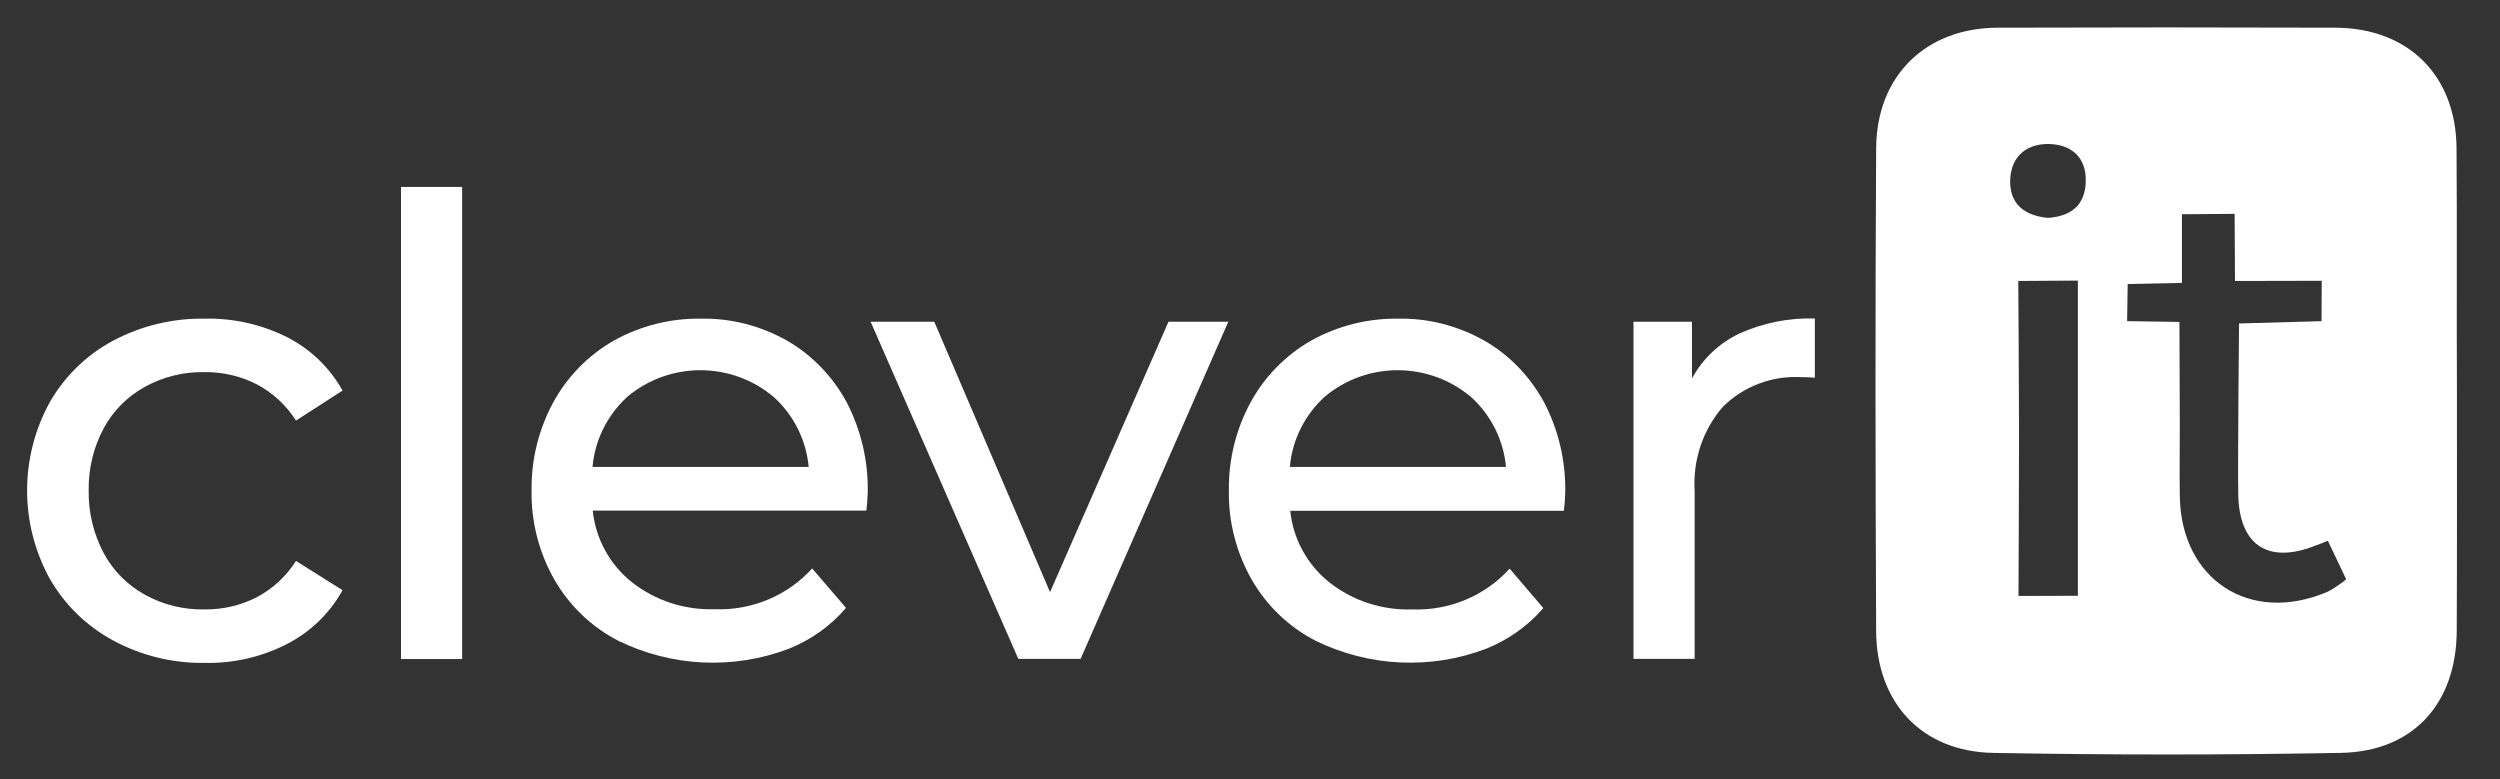 <?xml version="1.0" encoding="utf-8"?>
<!-- Generator: Adobe Illustrator 23.1.0, SVG Export Plug-In . SVG Version: 6.00 Build 0)  -->
<svg version="1.1" xmlns="http://www.w3.org/2000/svg" xmlns:xlink="http://www.w3.org/1999/xlink" x="0px" y="0px"
	 viewBox="0 0 130 40.53" style="enable-background:new 0 0 130 40.53;" xml:space="preserve">
<rect x="0" y="0" width="130" height="40.53" fill="#333333" stroke="none"/>
<style type="text/css">
	.st0{display:none;}
	.st1{display:inline;}
	.st2{fill:#FFFFFF;}
</style>
<g id="Capa_2" class="st0">
	<rect x="0" class="st1" width="130" height="40.53"/>
</g>
<g id="Capa_1">
	<path class="st2" d="M127.74,7.7c-0.03-3.78-2.51-6.24-6.29-6.26c-5.86-0.02-11.71-0.02-17.57,0c-3.74,0.01-6.3,2.5-6.32,6.27
		c-0.05,8.37-0.04,16.74,0,25.11c0.02,3.73,2.37,6.26,6.08,6.33c6.03,0.11,12.07,0.11,18.09,0c3.75-0.07,6-2.56,6.02-6.34
		c0.02-4.15,0.01-8.31,0.01-12.46C127.74,16.13,127.77,11.91,127.74,7.7z M108.05,30.98l-3.09,0.01c0,0,0.03-5.97,0.03-8.31
		c0-2.28-0.04-8.07-0.04-8.07l3.1-0.02L108.05,30.98z M106.49,11.33c-1.24-0.12-2.01-0.74-1.96-2c0.06-1.25,0.91-1.89,2.09-1.84
		c1.1,0.05,1.86,0.7,1.84,1.9C108.45,10.67,107.69,11.25,106.49,11.33z M120.99,30.79c-4,1.68-7.56-0.64-7.64-4.96
		c-0.02-1.23,0-2.45,0-3.68c0-0.88-0.02-5.41-0.02-5.41l-2.72-0.04l0.03-1.93l2.82-0.06l0-3.57l2.74-0.02l0.02,3.49l4.51-0.01
		l-0.01,2.1l-4.29,0.12c0,0-0.07,7.1-0.04,8.91c0.05,2.5,1.42,3.56,3.78,2.73c0.45-0.16,0.88-0.34,0.88-0.34l0.95,2
		C122,30.14,121.38,30.62,120.99,30.79z"/>
	<g id="Grupo_1_14_" transform="translate(59.812 59.06)">
		<path id="Trazado_2_14_" class="st2" d="M-52.27-38.95c0.95-0.52,2.01-0.78,3.09-0.76c0.94-0.01,1.87,0.2,2.71,0.63
			c0.84,0.44,1.54,1.09,2.05,1.89l2.42-1.56c-0.67-1.2-1.67-2.16-2.89-2.78c-1.32-0.66-2.78-0.99-4.25-0.96
			c-1.66-0.03-3.31,0.36-4.78,1.14c-1.37,0.73-2.51,1.83-3.29,3.18c-1.59,2.87-1.59,6.36,0,9.23c0.78,1.35,1.92,2.45,3.29,3.19
			c1.47,0.79,3.11,1.19,4.78,1.16c1.48,0.03,2.94-0.31,4.25-0.98c1.22-0.63,2.23-1.6,2.89-2.8l-2.42-1.52
			c-0.51,0.8-1.21,1.45-2.05,1.89c-0.84,0.43-1.77,0.64-2.71,0.63c-1.08,0.02-2.15-0.24-3.09-0.76c-0.91-0.5-1.66-1.25-2.15-2.17
			c-0.53-1-0.8-2.12-0.78-3.26c-0.02-1.12,0.25-2.24,0.78-3.23C-53.93-37.7-53.18-38.45-52.27-38.95z"/>
		<rect id="Rectángulo_1_14_" x="-38.96" y="-49.34" class="st2" width="3.18" height="24.55"/>
		<path id="Trazado_3_14_" class="st2" d="M-18.89-41.35c-1.37-0.77-2.91-1.17-4.48-1.14c-1.58-0.02-3.14,0.37-4.52,1.14
			c-1.32,0.75-2.41,1.86-3.14,3.19c-0.77,1.41-1.16,2.99-1.14,4.6c-0.03,1.62,0.38,3.22,1.18,4.63c0.78,1.36,1.93,2.47,3.33,3.19
			c2.78,1.36,5.99,1.51,8.88,0.41c1.14-0.46,2.16-1.18,2.96-2.12l-1.76-2.05c-1.29,1.42-3.14,2.19-5.06,2.12
			c-1.56,0.05-3.09-0.44-4.32-1.41c-1.15-0.92-1.88-2.26-2.03-3.72h14.23c0.04-0.32,0.06-0.64,0.07-0.96
			c0.03-1.63-0.35-3.25-1.11-4.7C-16.52-39.49-17.59-40.6-18.89-41.35z M-29-34.78c0.12-1.4,0.77-2.69,1.8-3.64
			c2.21-1.86,5.44-1.85,7.64,0.02c1.03,0.94,1.67,2.23,1.8,3.62L-29-34.78z"/>
		<path id="Trazado_4_14_" class="st2" d="M-5.21-28.27l-6.02-14.06h-3.31l7.68,17.53h3.24l7.68-17.53H0.95L-5.21-28.27z"/>
		<path id="Trazado_5_14_" class="st2" d="M17.37-41.35c-1.37-0.77-2.91-1.17-4.48-1.14c-1.58-0.02-3.14,0.37-4.52,1.14
			c-1.32,0.75-2.41,1.86-3.14,3.19c-0.77,1.41-1.16,2.99-1.14,4.6c-0.03,1.62,0.38,3.22,1.18,4.63c0.78,1.36,1.93,2.47,3.33,3.19
			c2.78,1.36,5.99,1.51,8.88,0.41c1.14-0.46,2.16-1.18,2.96-2.11l-1.75-2.05c-1.29,1.42-3.14,2.19-5.06,2.12
			c-1.56,0.05-3.09-0.44-4.32-1.41c-1.15-0.92-1.88-2.26-2.03-3.72h14.23c0.04-0.32,0.06-0.64,0.07-0.96
			c0.03-1.63-0.35-3.25-1.11-4.7C19.74-39.49,18.68-40.6,17.37-41.35z M7.26-34.78c0.12-1.4,0.77-2.69,1.8-3.64
			c2.21-1.86,5.44-1.85,7.64,0.02c1.03,0.94,1.67,2.23,1.8,3.62L7.26-34.78z"/>
		<path id="Trazado_6_14_" class="st2" d="M28.17-39.38v-2.95h-3.04v17.53h3.18v-8.73c-0.1-1.6,0.42-3.17,1.47-4.38
			c1.07-1.06,2.55-1.62,4.05-1.54c0.24,0,0.49,0.01,0.73,0.03v-3.08c-1.36-0.04-2.7,0.23-3.94,0.79
			C29.58-41.21,28.72-40.4,28.17-39.38z"/>
	</g>
</g>
</svg>
